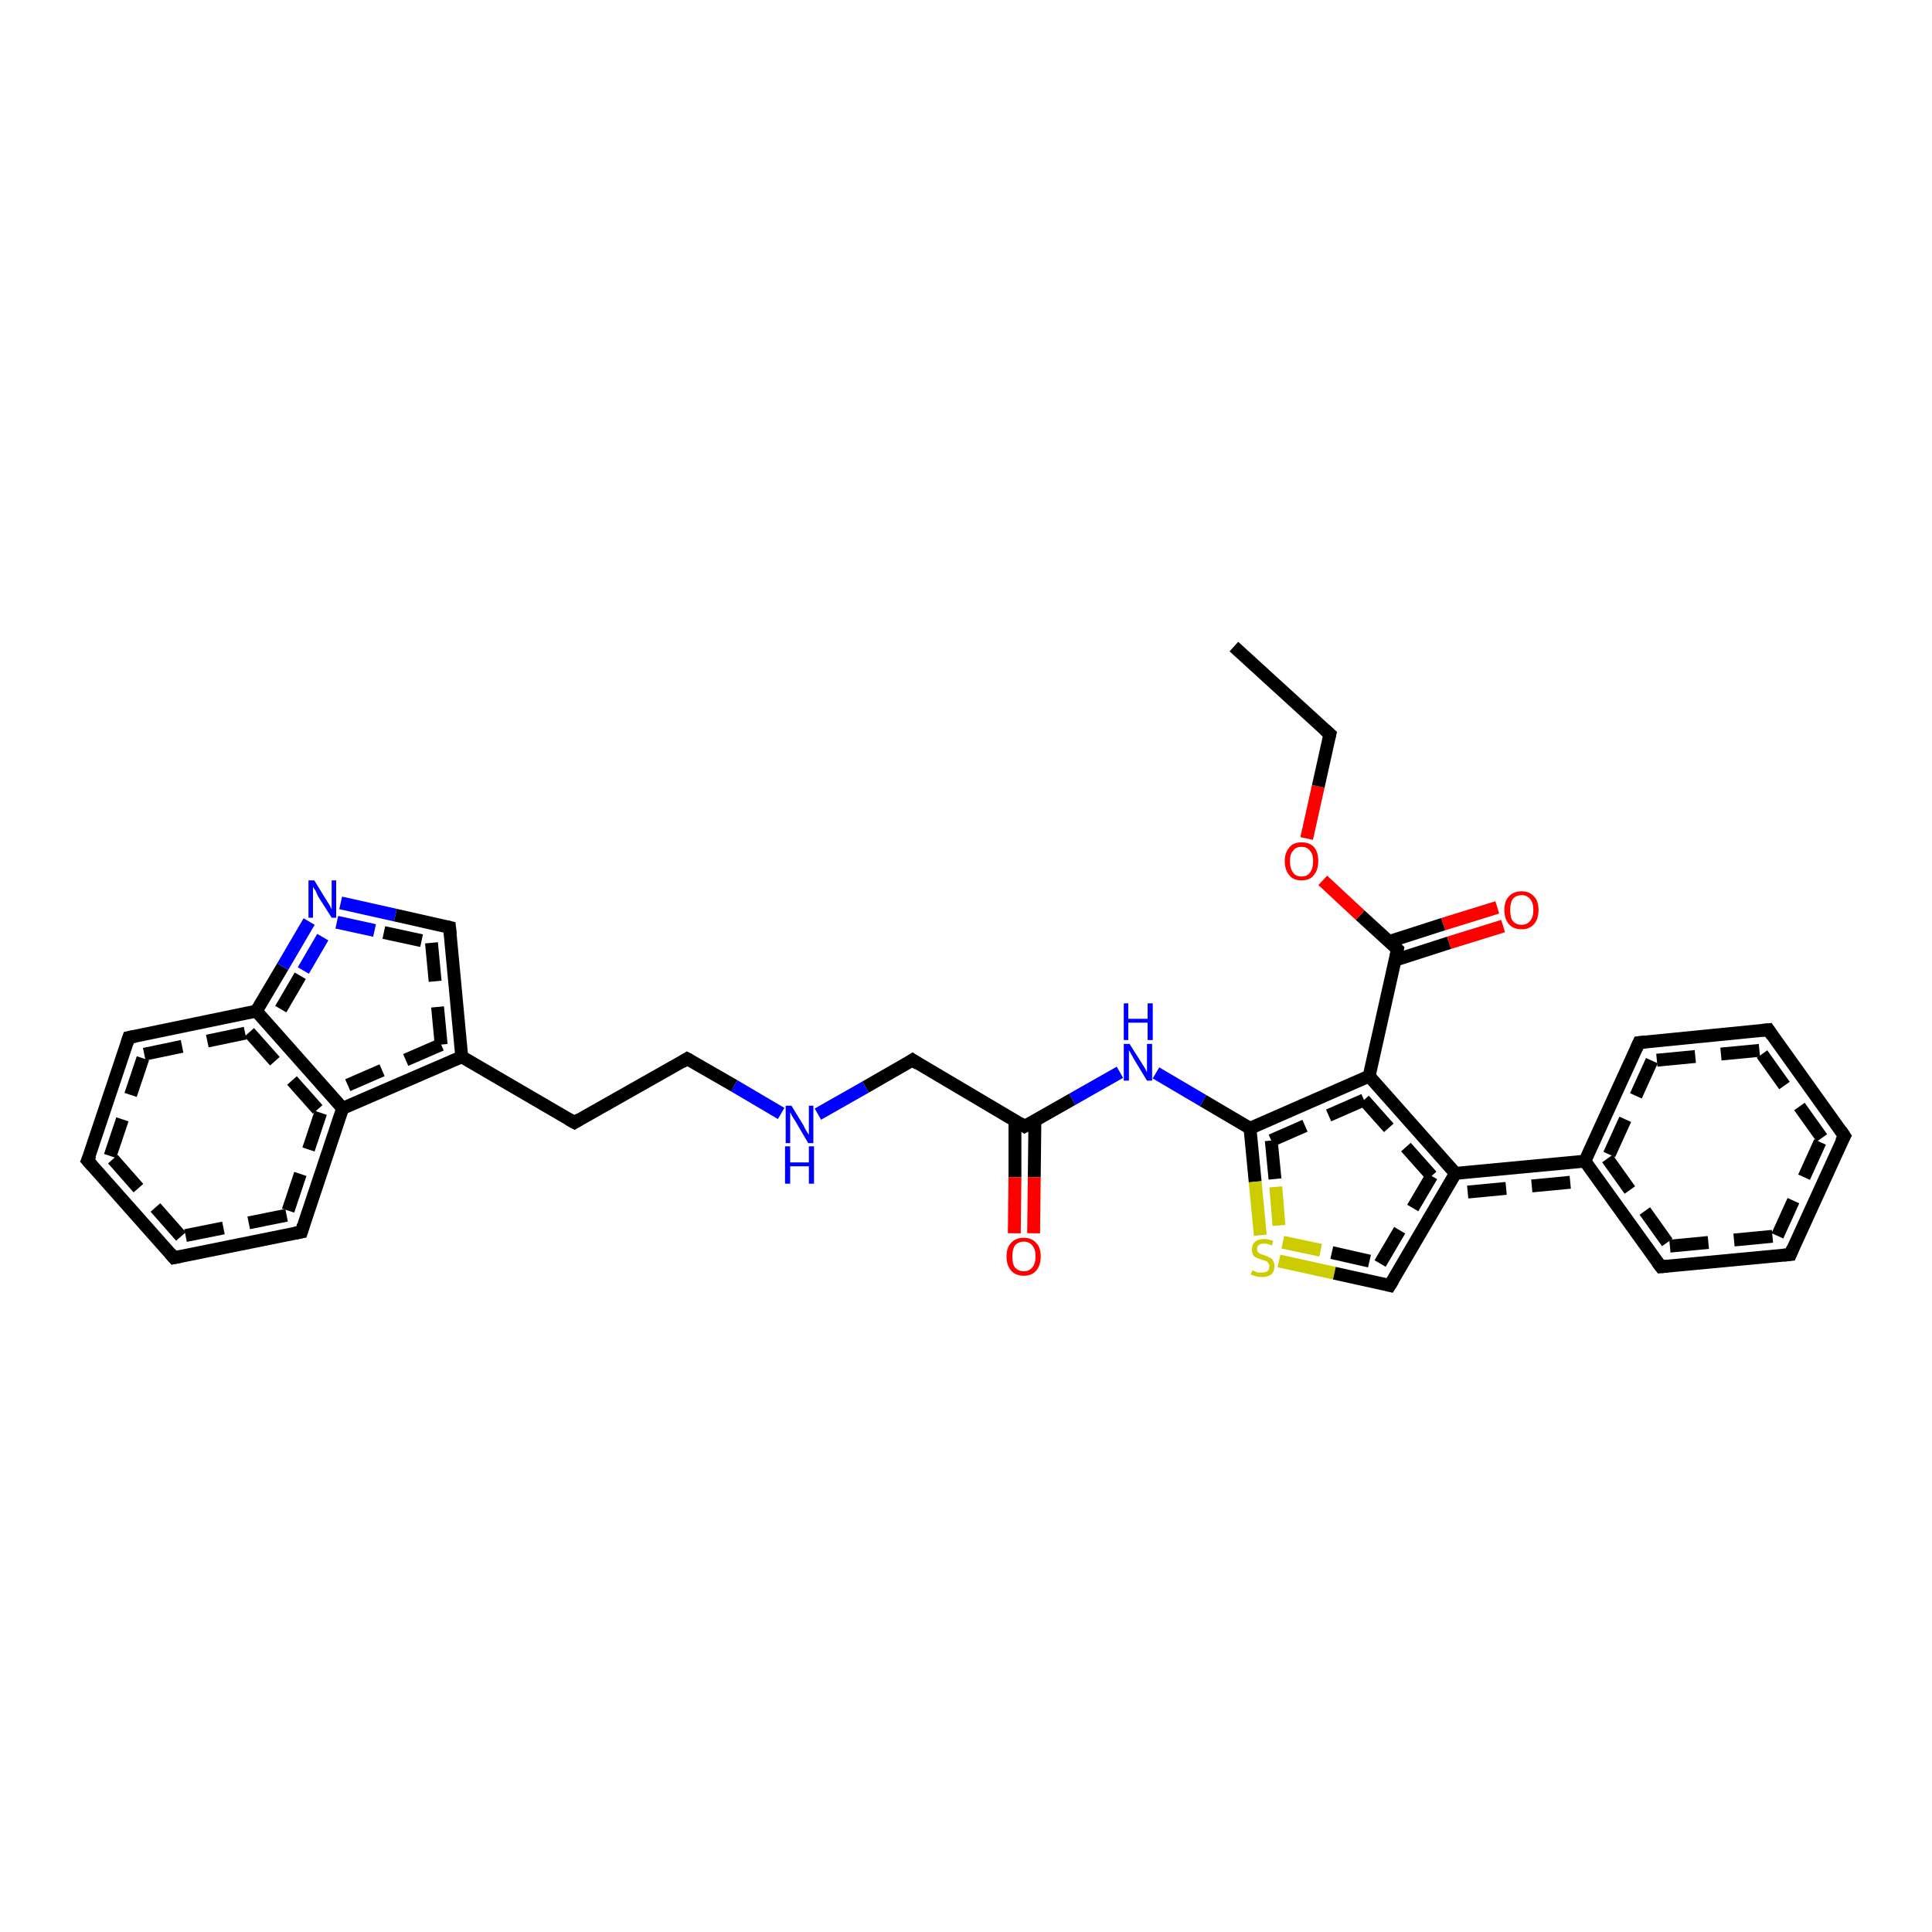 <?xml version='1.0' encoding='iso-8859-1'?>
<svg version='1.1' baseProfile='full'
              xmlns='http://www.w3.org/2000/svg'
                      xmlns:rdkit='http://www.rdkit.org/xml'
                      xmlns:xlink='http://www.w3.org/1999/xlink'
                  xml:space='preserve'
width='300px' height='300px' viewBox='0 0 300 300'>
<!-- END OF HEADER -->
<rect style='opacity:1.0;fill:#FFFFFF;stroke:none' width='300.0' height='300.0' x='0.0' y='0.0'> </rect>
<path class='bond-0 atom-0 atom-1' d='M 233.4,143.8 L 225.0,146.4' style='fill:none;fill-rule:evenodd;stroke:#FF0000;stroke-width:2.0px;stroke-linecap:butt;stroke-linejoin:miter;stroke-opacity:1' />
<path class='bond-0 atom-0 atom-1' d='M 225.0,146.4 L 216.6,149.1' style='fill:none;fill-rule:evenodd;stroke:#000000;stroke-width:2.0px;stroke-linecap:butt;stroke-linejoin:miter;stroke-opacity:1' />
<path class='bond-0 atom-0 atom-1' d='M 232.5,140.9 L 224.1,143.5' style='fill:none;fill-rule:evenodd;stroke:#FF0000;stroke-width:2.0px;stroke-linecap:butt;stroke-linejoin:miter;stroke-opacity:1' />
<path class='bond-0 atom-0 atom-1' d='M 224.1,143.5 L 215.7,146.2' style='fill:none;fill-rule:evenodd;stroke:#000000;stroke-width:2.0px;stroke-linecap:butt;stroke-linejoin:miter;stroke-opacity:1' />
<path class='bond-1 atom-1 atom-2' d='M 217.0,147.4 L 211.2,142.1' style='fill:none;fill-rule:evenodd;stroke:#000000;stroke-width:2.0px;stroke-linecap:butt;stroke-linejoin:miter;stroke-opacity:1' />
<path class='bond-1 atom-1 atom-2' d='M 211.2,142.1 L 205.4,136.7' style='fill:none;fill-rule:evenodd;stroke:#FF0000;stroke-width:2.0px;stroke-linecap:butt;stroke-linejoin:miter;stroke-opacity:1' />
<path class='bond-2 atom-2 atom-3' d='M 202.9,130.2 L 204.7,122.1' style='fill:none;fill-rule:evenodd;stroke:#FF0000;stroke-width:2.0px;stroke-linecap:butt;stroke-linejoin:miter;stroke-opacity:1' />
<path class='bond-2 atom-2 atom-3' d='M 204.7,122.1 L 206.5,114.0' style='fill:none;fill-rule:evenodd;stroke:#000000;stroke-width:2.0px;stroke-linecap:butt;stroke-linejoin:miter;stroke-opacity:1' />
<path class='bond-3 atom-3 atom-4' d='M 206.5,114.0 L 191.6,100.4' style='fill:none;fill-rule:evenodd;stroke:#000000;stroke-width:2.0px;stroke-linecap:butt;stroke-linejoin:miter;stroke-opacity:1' />
<path class='bond-4 atom-1 atom-5' d='M 217.0,147.4 L 212.6,167.1' style='fill:none;fill-rule:evenodd;stroke:#000000;stroke-width:2.0px;stroke-linecap:butt;stroke-linejoin:miter;stroke-opacity:1' />
<path class='bond-5 atom-5 atom-6' d='M 212.6,167.1 L 194.1,175.2' style='fill:none;fill-rule:evenodd;stroke:#000000;stroke-width:2.0px;stroke-linecap:butt;stroke-linejoin:miter;stroke-opacity:1' />
<path class='bond-5 atom-5 atom-6' d='M 211.8,170.8 L 197.4,177.1' style='fill:none;fill-rule:evenodd;stroke:#000000;stroke-width:2.0px;stroke-linecap:butt;stroke-linejoin:miter;stroke-opacity:1;stroke-dasharray:6,4' />
<path class='bond-6 atom-6 atom-7' d='M 194.1,175.2 L 194.9,183.5' style='fill:none;fill-rule:evenodd;stroke:#000000;stroke-width:2.0px;stroke-linecap:butt;stroke-linejoin:miter;stroke-opacity:1' />
<path class='bond-6 atom-6 atom-7' d='M 194.9,183.5 L 195.7,191.8' style='fill:none;fill-rule:evenodd;stroke:#CCCC00;stroke-width:2.0px;stroke-linecap:butt;stroke-linejoin:miter;stroke-opacity:1' />
<path class='bond-6 atom-6 atom-7' d='M 197.4,177.1 L 198.1,184.3' style='fill:none;fill-rule:evenodd;stroke:#000000;stroke-width:2.0px;stroke-linecap:butt;stroke-linejoin:miter;stroke-opacity:1;stroke-dasharray:6,4' />
<path class='bond-6 atom-6 atom-7' d='M 198.1,184.3 L 198.7,191.5' style='fill:none;fill-rule:evenodd;stroke:#CCCC00;stroke-width:2.0px;stroke-linecap:butt;stroke-linejoin:miter;stroke-opacity:1;stroke-dasharray:6,4' />
<path class='bond-7 atom-7 atom-8' d='M 198.6,195.8 L 207.2,197.7' style='fill:none;fill-rule:evenodd;stroke:#CCCC00;stroke-width:2.0px;stroke-linecap:butt;stroke-linejoin:miter;stroke-opacity:1' />
<path class='bond-7 atom-7 atom-8' d='M 207.2,197.7 L 215.8,199.6' style='fill:none;fill-rule:evenodd;stroke:#000000;stroke-width:2.0px;stroke-linecap:butt;stroke-linejoin:miter;stroke-opacity:1' />
<path class='bond-7 atom-7 atom-8' d='M 199.2,192.9 L 206.8,194.5' style='fill:none;fill-rule:evenodd;stroke:#CCCC00;stroke-width:2.0px;stroke-linecap:butt;stroke-linejoin:miter;stroke-opacity:1;stroke-dasharray:6,4' />
<path class='bond-7 atom-7 atom-8' d='M 206.8,194.5 L 214.3,196.2' style='fill:none;fill-rule:evenodd;stroke:#000000;stroke-width:2.0px;stroke-linecap:butt;stroke-linejoin:miter;stroke-opacity:1;stroke-dasharray:6,4' />
<path class='bond-8 atom-8 atom-9' d='M 215.8,199.6 L 226.0,182.2' style='fill:none;fill-rule:evenodd;stroke:#000000;stroke-width:2.0px;stroke-linecap:butt;stroke-linejoin:miter;stroke-opacity:1' />
<path class='bond-8 atom-8 atom-9' d='M 214.3,196.2 L 222.3,182.6' style='fill:none;fill-rule:evenodd;stroke:#000000;stroke-width:2.0px;stroke-linecap:butt;stroke-linejoin:miter;stroke-opacity:1;stroke-dasharray:6,4' />
<path class='bond-9 atom-9 atom-10' d='M 226.0,182.2 L 246.1,180.3' style='fill:none;fill-rule:evenodd;stroke:#000000;stroke-width:2.0px;stroke-linecap:butt;stroke-linejoin:miter;stroke-opacity:1' />
<path class='bond-9 atom-9 atom-10' d='M 227.9,185.1 L 244.7,183.5' style='fill:none;fill-rule:evenodd;stroke:#000000;stroke-width:2.0px;stroke-linecap:butt;stroke-linejoin:miter;stroke-opacity:1;stroke-dasharray:6,4' />
<path class='bond-10 atom-10 atom-11' d='M 246.1,180.3 L 257.9,196.7' style='fill:none;fill-rule:evenodd;stroke:#000000;stroke-width:2.0px;stroke-linecap:butt;stroke-linejoin:miter;stroke-opacity:1' />
<path class='bond-10 atom-10 atom-11' d='M 249.6,179.9 L 259.3,193.5' style='fill:none;fill-rule:evenodd;stroke:#000000;stroke-width:2.0px;stroke-linecap:butt;stroke-linejoin:miter;stroke-opacity:1;stroke-dasharray:6,4' />
<path class='bond-11 atom-11 atom-12' d='M 257.9,196.7 L 278.0,194.8' style='fill:none;fill-rule:evenodd;stroke:#000000;stroke-width:2.0px;stroke-linecap:butt;stroke-linejoin:miter;stroke-opacity:1' />
<path class='bond-11 atom-11 atom-12' d='M 259.3,193.5 L 276.0,191.9' style='fill:none;fill-rule:evenodd;stroke:#000000;stroke-width:2.0px;stroke-linecap:butt;stroke-linejoin:miter;stroke-opacity:1;stroke-dasharray:6,4' />
<path class='bond-12 atom-12 atom-13' d='M 278.0,194.8 L 286.4,176.4' style='fill:none;fill-rule:evenodd;stroke:#000000;stroke-width:2.0px;stroke-linecap:butt;stroke-linejoin:miter;stroke-opacity:1' />
<path class='bond-12 atom-12 atom-13' d='M 276.0,191.9 L 282.9,176.7' style='fill:none;fill-rule:evenodd;stroke:#000000;stroke-width:2.0px;stroke-linecap:butt;stroke-linejoin:miter;stroke-opacity:1;stroke-dasharray:6,4' />
<path class='bond-13 atom-13 atom-14' d='M 286.4,176.4 L 274.6,159.9' style='fill:none;fill-rule:evenodd;stroke:#000000;stroke-width:2.0px;stroke-linecap:butt;stroke-linejoin:miter;stroke-opacity:1' />
<path class='bond-13 atom-13 atom-14' d='M 282.9,176.7 L 273.2,163.1' style='fill:none;fill-rule:evenodd;stroke:#000000;stroke-width:2.0px;stroke-linecap:butt;stroke-linejoin:miter;stroke-opacity:1;stroke-dasharray:6,4' />
<path class='bond-14 atom-14 atom-15' d='M 274.6,159.9 L 254.5,161.9' style='fill:none;fill-rule:evenodd;stroke:#000000;stroke-width:2.0px;stroke-linecap:butt;stroke-linejoin:miter;stroke-opacity:1' />
<path class='bond-14 atom-14 atom-15' d='M 273.2,163.1 L 256.5,164.7' style='fill:none;fill-rule:evenodd;stroke:#000000;stroke-width:2.0px;stroke-linecap:butt;stroke-linejoin:miter;stroke-opacity:1;stroke-dasharray:6,4' />
<path class='bond-15 atom-6 atom-16' d='M 194.1,175.2 L 186.8,170.9' style='fill:none;fill-rule:evenodd;stroke:#000000;stroke-width:2.0px;stroke-linecap:butt;stroke-linejoin:miter;stroke-opacity:1' />
<path class='bond-15 atom-6 atom-16' d='M 186.8,170.9 L 179.5,166.6' style='fill:none;fill-rule:evenodd;stroke:#0000FF;stroke-width:2.0px;stroke-linecap:butt;stroke-linejoin:miter;stroke-opacity:1' />
<path class='bond-16 atom-16 atom-17' d='M 173.9,166.5 L 166.5,170.7' style='fill:none;fill-rule:evenodd;stroke:#0000FF;stroke-width:2.0px;stroke-linecap:butt;stroke-linejoin:miter;stroke-opacity:1' />
<path class='bond-16 atom-16 atom-17' d='M 166.5,170.7 L 159.1,174.9' style='fill:none;fill-rule:evenodd;stroke:#000000;stroke-width:2.0px;stroke-linecap:butt;stroke-linejoin:miter;stroke-opacity:1' />
<path class='bond-17 atom-17 atom-18' d='M 157.6,174.0 L 157.6,182.8' style='fill:none;fill-rule:evenodd;stroke:#000000;stroke-width:2.0px;stroke-linecap:butt;stroke-linejoin:miter;stroke-opacity:1' />
<path class='bond-17 atom-17 atom-18' d='M 157.6,182.8 L 157.5,191.5' style='fill:none;fill-rule:evenodd;stroke:#FF0000;stroke-width:2.0px;stroke-linecap:butt;stroke-linejoin:miter;stroke-opacity:1' />
<path class='bond-17 atom-17 atom-18' d='M 160.7,174.0 L 160.6,182.8' style='fill:none;fill-rule:evenodd;stroke:#000000;stroke-width:2.0px;stroke-linecap:butt;stroke-linejoin:miter;stroke-opacity:1' />
<path class='bond-17 atom-17 atom-18' d='M 160.6,182.8 L 160.5,191.5' style='fill:none;fill-rule:evenodd;stroke:#FF0000;stroke-width:2.0px;stroke-linecap:butt;stroke-linejoin:miter;stroke-opacity:1' />
<path class='bond-18 atom-17 atom-19' d='M 159.1,174.9 L 141.7,164.6' style='fill:none;fill-rule:evenodd;stroke:#000000;stroke-width:2.0px;stroke-linecap:butt;stroke-linejoin:miter;stroke-opacity:1' />
<path class='bond-19 atom-19 atom-20' d='M 141.7,164.6 L 134.4,168.8' style='fill:none;fill-rule:evenodd;stroke:#000000;stroke-width:2.0px;stroke-linecap:butt;stroke-linejoin:miter;stroke-opacity:1' />
<path class='bond-19 atom-19 atom-20' d='M 134.4,168.8 L 127.0,173.0' style='fill:none;fill-rule:evenodd;stroke:#0000FF;stroke-width:2.0px;stroke-linecap:butt;stroke-linejoin:miter;stroke-opacity:1' />
<path class='bond-20 atom-20 atom-21' d='M 121.3,172.9 L 114.0,168.6' style='fill:none;fill-rule:evenodd;stroke:#0000FF;stroke-width:2.0px;stroke-linecap:butt;stroke-linejoin:miter;stroke-opacity:1' />
<path class='bond-20 atom-20 atom-21' d='M 114.0,168.6 L 106.7,164.4' style='fill:none;fill-rule:evenodd;stroke:#000000;stroke-width:2.0px;stroke-linecap:butt;stroke-linejoin:miter;stroke-opacity:1' />
<path class='bond-21 atom-21 atom-22' d='M 106.7,164.4 L 89.2,174.3' style='fill:none;fill-rule:evenodd;stroke:#000000;stroke-width:2.0px;stroke-linecap:butt;stroke-linejoin:miter;stroke-opacity:1' />
<path class='bond-22 atom-22 atom-23' d='M 89.2,174.3 L 71.7,164.1' style='fill:none;fill-rule:evenodd;stroke:#000000;stroke-width:2.0px;stroke-linecap:butt;stroke-linejoin:miter;stroke-opacity:1' />
<path class='bond-23 atom-23 atom-24' d='M 71.7,164.1 L 53.2,172.1' style='fill:none;fill-rule:evenodd;stroke:#000000;stroke-width:2.0px;stroke-linecap:butt;stroke-linejoin:miter;stroke-opacity:1' />
<path class='bond-23 atom-23 atom-24' d='M 68.5,162.2 L 54.0,168.5' style='fill:none;fill-rule:evenodd;stroke:#000000;stroke-width:2.0px;stroke-linecap:butt;stroke-linejoin:miter;stroke-opacity:1;stroke-dasharray:6,4' />
<path class='bond-24 atom-24 atom-25' d='M 53.2,172.1 L 46.8,191.3' style='fill:none;fill-rule:evenodd;stroke:#000000;stroke-width:2.0px;stroke-linecap:butt;stroke-linejoin:miter;stroke-opacity:1' />
<path class='bond-24 atom-24 atom-25' d='M 49.8,172.8 L 44.5,188.7' style='fill:none;fill-rule:evenodd;stroke:#000000;stroke-width:2.0px;stroke-linecap:butt;stroke-linejoin:miter;stroke-opacity:1;stroke-dasharray:6,4' />
<path class='bond-25 atom-25 atom-26' d='M 46.8,191.3 L 27.0,195.3' style='fill:none;fill-rule:evenodd;stroke:#000000;stroke-width:2.0px;stroke-linecap:butt;stroke-linejoin:miter;stroke-opacity:1' />
<path class='bond-25 atom-25 atom-26' d='M 44.5,188.7 L 28.1,192.0' style='fill:none;fill-rule:evenodd;stroke:#000000;stroke-width:2.0px;stroke-linecap:butt;stroke-linejoin:miter;stroke-opacity:1;stroke-dasharray:6,4' />
<path class='bond-26 atom-26 atom-27' d='M 27.0,195.3 L 13.6,180.2' style='fill:none;fill-rule:evenodd;stroke:#000000;stroke-width:2.0px;stroke-linecap:butt;stroke-linejoin:miter;stroke-opacity:1' />
<path class='bond-26 atom-26 atom-27' d='M 28.1,192.0 L 17.1,179.5' style='fill:none;fill-rule:evenodd;stroke:#000000;stroke-width:2.0px;stroke-linecap:butt;stroke-linejoin:miter;stroke-opacity:1;stroke-dasharray:6,4' />
<path class='bond-27 atom-27 atom-28' d='M 13.6,180.2 L 20.0,161.1' style='fill:none;fill-rule:evenodd;stroke:#000000;stroke-width:2.0px;stroke-linecap:butt;stroke-linejoin:miter;stroke-opacity:1' />
<path class='bond-27 atom-27 atom-28' d='M 17.1,179.5 L 22.4,163.7' style='fill:none;fill-rule:evenodd;stroke:#000000;stroke-width:2.0px;stroke-linecap:butt;stroke-linejoin:miter;stroke-opacity:1;stroke-dasharray:6,4' />
<path class='bond-28 atom-28 atom-29' d='M 20.0,161.1 L 39.8,157.0' style='fill:none;fill-rule:evenodd;stroke:#000000;stroke-width:2.0px;stroke-linecap:butt;stroke-linejoin:miter;stroke-opacity:1' />
<path class='bond-28 atom-28 atom-29' d='M 22.4,163.7 L 38.7,160.3' style='fill:none;fill-rule:evenodd;stroke:#000000;stroke-width:2.0px;stroke-linecap:butt;stroke-linejoin:miter;stroke-opacity:1;stroke-dasharray:6,4' />
<path class='bond-29 atom-29 atom-30' d='M 39.8,157.0 L 43.9,150.1' style='fill:none;fill-rule:evenodd;stroke:#000000;stroke-width:2.0px;stroke-linecap:butt;stroke-linejoin:miter;stroke-opacity:1' />
<path class='bond-29 atom-29 atom-30' d='M 43.9,150.1 L 48.0,143.1' style='fill:none;fill-rule:evenodd;stroke:#0000FF;stroke-width:2.0px;stroke-linecap:butt;stroke-linejoin:miter;stroke-opacity:1' />
<path class='bond-29 atom-29 atom-30' d='M 43.6,156.7 L 47.1,150.7' style='fill:none;fill-rule:evenodd;stroke:#000000;stroke-width:2.0px;stroke-linecap:butt;stroke-linejoin:miter;stroke-opacity:1;stroke-dasharray:6,4' />
<path class='bond-29 atom-29 atom-30' d='M 47.1,150.7 L 50.6,144.7' style='fill:none;fill-rule:evenodd;stroke:#0000FF;stroke-width:2.0px;stroke-linecap:butt;stroke-linejoin:miter;stroke-opacity:1;stroke-dasharray:6,4' />
<path class='bond-30 atom-30 atom-31' d='M 52.9,140.2 L 61.4,142.1' style='fill:none;fill-rule:evenodd;stroke:#0000FF;stroke-width:2.0px;stroke-linecap:butt;stroke-linejoin:miter;stroke-opacity:1' />
<path class='bond-30 atom-30 atom-31' d='M 61.4,142.1 L 69.8,144.0' style='fill:none;fill-rule:evenodd;stroke:#000000;stroke-width:2.0px;stroke-linecap:butt;stroke-linejoin:miter;stroke-opacity:1' />
<path class='bond-30 atom-30 atom-31' d='M 52.3,143.2 L 59.6,144.8' style='fill:none;fill-rule:evenodd;stroke:#0000FF;stroke-width:2.0px;stroke-linecap:butt;stroke-linejoin:miter;stroke-opacity:1;stroke-dasharray:6,4' />
<path class='bond-30 atom-30 atom-31' d='M 59.6,144.8 L 67.0,146.4' style='fill:none;fill-rule:evenodd;stroke:#000000;stroke-width:2.0px;stroke-linecap:butt;stroke-linejoin:miter;stroke-opacity:1;stroke-dasharray:6,4' />
<path class='bond-31 atom-15 atom-10' d='M 254.5,161.9 L 246.1,180.3' style='fill:none;fill-rule:evenodd;stroke:#000000;stroke-width:2.0px;stroke-linecap:butt;stroke-linejoin:miter;stroke-opacity:1' />
<path class='bond-31 atom-15 atom-10' d='M 256.5,164.7 L 249.6,179.9' style='fill:none;fill-rule:evenodd;stroke:#000000;stroke-width:2.0px;stroke-linecap:butt;stroke-linejoin:miter;stroke-opacity:1;stroke-dasharray:6,4' />
<path class='bond-32 atom-9 atom-5' d='M 226.0,182.2 L 212.6,167.1' style='fill:none;fill-rule:evenodd;stroke:#000000;stroke-width:2.0px;stroke-linecap:butt;stroke-linejoin:miter;stroke-opacity:1' />
<path class='bond-32 atom-9 atom-5' d='M 222.3,182.6 L 211.8,170.8' style='fill:none;fill-rule:evenodd;stroke:#000000;stroke-width:2.0px;stroke-linecap:butt;stroke-linejoin:miter;stroke-opacity:1;stroke-dasharray:6,4' />
<path class='bond-33 atom-29 atom-24' d='M 39.8,157.0 L 53.2,172.1' style='fill:none;fill-rule:evenodd;stroke:#000000;stroke-width:2.0px;stroke-linecap:butt;stroke-linejoin:miter;stroke-opacity:1' />
<path class='bond-33 atom-29 atom-24' d='M 38.7,160.3 L 49.8,172.8' style='fill:none;fill-rule:evenodd;stroke:#000000;stroke-width:2.0px;stroke-linecap:butt;stroke-linejoin:miter;stroke-opacity:1;stroke-dasharray:6,4' />
<path class='bond-34 atom-31 atom-23' d='M 69.8,144.0 L 71.7,164.1' style='fill:none;fill-rule:evenodd;stroke:#000000;stroke-width:2.0px;stroke-linecap:butt;stroke-linejoin:miter;stroke-opacity:1' />
<path class='bond-34 atom-31 atom-23' d='M 67.0,146.4 L 68.5,162.2' style='fill:none;fill-rule:evenodd;stroke:#000000;stroke-width:2.0px;stroke-linecap:butt;stroke-linejoin:miter;stroke-opacity:1;stroke-dasharray:6,4' />
<path d='M 216.7,147.1 L 217.0,147.4 L 216.8,148.4' style='fill:none;stroke:#000000;stroke-width:2.0px;stroke-linecap:butt;stroke-linejoin:miter;stroke-opacity:1;' />
<path d='M 206.4,114.4 L 206.5,114.0 L 205.7,113.3' style='fill:none;stroke:#000000;stroke-width:2.0px;stroke-linecap:butt;stroke-linejoin:miter;stroke-opacity:1;' />
<path d='M 215.4,199.5 L 215.8,199.6 L 216.3,198.8' style='fill:none;stroke:#000000;stroke-width:2.0px;stroke-linecap:butt;stroke-linejoin:miter;stroke-opacity:1;' />
<path d='M 257.3,195.9 L 257.9,196.7 L 258.9,196.6' style='fill:none;stroke:#000000;stroke-width:2.0px;stroke-linecap:butt;stroke-linejoin:miter;stroke-opacity:1;' />
<path d='M 277.0,194.9 L 278.0,194.8 L 278.4,193.8' style='fill:none;stroke:#000000;stroke-width:2.0px;stroke-linecap:butt;stroke-linejoin:miter;stroke-opacity:1;' />
<path d='M 285.9,177.3 L 286.4,176.4 L 285.8,175.5' style='fill:none;stroke:#000000;stroke-width:2.0px;stroke-linecap:butt;stroke-linejoin:miter;stroke-opacity:1;' />
<path d='M 275.2,160.8 L 274.6,159.9 L 273.6,160.0' style='fill:none;stroke:#000000;stroke-width:2.0px;stroke-linecap:butt;stroke-linejoin:miter;stroke-opacity:1;' />
<path d='M 255.5,161.8 L 254.5,161.9 L 254.1,162.8' style='fill:none;stroke:#000000;stroke-width:2.0px;stroke-linecap:butt;stroke-linejoin:miter;stroke-opacity:1;' />
<path d='M 159.5,174.7 L 159.1,174.9 L 158.3,174.4' style='fill:none;stroke:#000000;stroke-width:2.0px;stroke-linecap:butt;stroke-linejoin:miter;stroke-opacity:1;' />
<path d='M 142.6,165.2 L 141.7,164.6 L 141.4,164.8' style='fill:none;stroke:#000000;stroke-width:2.0px;stroke-linecap:butt;stroke-linejoin:miter;stroke-opacity:1;' />
<path d='M 107.1,164.6 L 106.7,164.4 L 105.9,164.9' style='fill:none;stroke:#000000;stroke-width:2.0px;stroke-linecap:butt;stroke-linejoin:miter;stroke-opacity:1;' />
<path d='M 90.0,173.8 L 89.2,174.3 L 88.3,173.8' style='fill:none;stroke:#000000;stroke-width:2.0px;stroke-linecap:butt;stroke-linejoin:miter;stroke-opacity:1;' />
<path d='M 47.1,190.3 L 46.8,191.3 L 45.8,191.5' style='fill:none;stroke:#000000;stroke-width:2.0px;stroke-linecap:butt;stroke-linejoin:miter;stroke-opacity:1;' />
<path d='M 28.0,195.1 L 27.0,195.3 L 26.4,194.6' style='fill:none;stroke:#000000;stroke-width:2.0px;stroke-linecap:butt;stroke-linejoin:miter;stroke-opacity:1;' />
<path d='M 14.3,181.0 L 13.6,180.2 L 14.0,179.3' style='fill:none;stroke:#000000;stroke-width:2.0px;stroke-linecap:butt;stroke-linejoin:miter;stroke-opacity:1;' />
<path d='M 19.7,162.0 L 20.0,161.1 L 21.0,160.9' style='fill:none;stroke:#000000;stroke-width:2.0px;stroke-linecap:butt;stroke-linejoin:miter;stroke-opacity:1;' />
<path d='M 69.4,143.9 L 69.8,144.0 L 69.9,145.0' style='fill:none;stroke:#000000;stroke-width:2.0px;stroke-linecap:butt;stroke-linejoin:miter;stroke-opacity:1;' />
<path class='atom-0' d='M 233.6 141.3
Q 233.6 139.9, 234.3 139.2
Q 235.0 138.4, 236.3 138.4
Q 237.5 138.4, 238.2 139.2
Q 238.9 139.9, 238.9 141.3
Q 238.9 142.7, 238.2 143.5
Q 237.5 144.3, 236.3 144.3
Q 235.0 144.3, 234.3 143.5
Q 233.6 142.7, 233.6 141.3
M 236.3 143.6
Q 237.1 143.6, 237.6 143.0
Q 238.1 142.4, 238.1 141.3
Q 238.1 140.2, 237.6 139.6
Q 237.1 139.0, 236.3 139.0
Q 235.4 139.0, 234.9 139.6
Q 234.5 140.2, 234.5 141.3
Q 234.5 142.5, 234.9 143.0
Q 235.4 143.6, 236.3 143.6
' fill='#FF0000'/>
<path class='atom-2' d='M 199.5 133.7
Q 199.5 132.4, 200.2 131.6
Q 200.8 130.8, 202.1 130.8
Q 203.4 130.8, 204.1 131.6
Q 204.7 132.4, 204.7 133.7
Q 204.7 135.1, 204.0 135.9
Q 203.4 136.7, 202.1 136.7
Q 200.8 136.7, 200.2 135.9
Q 199.5 135.1, 199.5 133.7
M 202.1 136.1
Q 203.0 136.1, 203.4 135.5
Q 203.9 134.9, 203.9 133.7
Q 203.9 132.6, 203.4 132.1
Q 203.0 131.5, 202.1 131.5
Q 201.2 131.5, 200.8 132.1
Q 200.3 132.6, 200.3 133.7
Q 200.3 134.9, 200.8 135.5
Q 201.2 136.1, 202.1 136.1
' fill='#FF0000'/>
<path class='atom-7' d='M 194.5 197.2
Q 194.5 197.3, 194.8 197.4
Q 195.1 197.5, 195.3 197.6
Q 195.6 197.6, 195.9 197.6
Q 196.5 197.6, 196.8 197.4
Q 197.1 197.1, 197.1 196.6
Q 197.1 196.3, 196.9 196.1
Q 196.8 195.9, 196.6 195.8
Q 196.3 195.7, 195.9 195.6
Q 195.4 195.4, 195.1 195.3
Q 194.8 195.2, 194.6 194.9
Q 194.4 194.5, 194.4 194.0
Q 194.4 193.3, 194.8 192.9
Q 195.3 192.4, 196.3 192.4
Q 197.0 192.4, 197.7 192.7
L 197.5 193.4
Q 196.8 193.1, 196.3 193.1
Q 195.8 193.1, 195.5 193.3
Q 195.2 193.5, 195.2 193.9
Q 195.2 194.2, 195.3 194.4
Q 195.5 194.6, 195.7 194.7
Q 195.9 194.8, 196.3 194.9
Q 196.8 195.1, 197.2 195.3
Q 197.5 195.4, 197.7 195.8
Q 197.9 196.1, 197.9 196.6
Q 197.9 197.4, 197.4 197.9
Q 196.8 198.3, 196.0 198.3
Q 195.5 198.3, 195.1 198.2
Q 194.7 198.1, 194.2 197.9
L 194.5 197.2
' fill='#CCCC00'/>
<path class='atom-16' d='M 175.4 162.1
L 177.3 165.1
Q 177.5 165.4, 177.8 165.9
Q 178.1 166.5, 178.1 166.5
L 178.1 162.1
L 178.9 162.1
L 178.9 167.8
L 178.1 167.8
L 176.1 164.5
Q 175.9 164.1, 175.6 163.6
Q 175.4 163.2, 175.3 163.1
L 175.3 167.8
L 174.5 167.8
L 174.5 162.1
L 175.4 162.1
' fill='#0000FF'/>
<path class='atom-16' d='M 174.5 155.8
L 175.2 155.8
L 175.2 158.2
L 178.2 158.2
L 178.2 155.8
L 179.0 155.8
L 179.0 161.5
L 178.2 161.5
L 178.2 158.8
L 175.2 158.8
L 175.2 161.5
L 174.5 161.5
L 174.5 155.8
' fill='#0000FF'/>
<path class='atom-18' d='M 156.3 195.1
Q 156.3 193.7, 157.0 193.0
Q 157.7 192.2, 159.0 192.2
Q 160.2 192.2, 160.9 193.0
Q 161.6 193.7, 161.6 195.1
Q 161.6 196.5, 160.9 197.3
Q 160.2 198.1, 159.0 198.1
Q 157.7 198.1, 157.0 197.3
Q 156.3 196.5, 156.3 195.1
M 159.0 197.4
Q 159.8 197.4, 160.3 196.8
Q 160.8 196.2, 160.8 195.1
Q 160.8 194.0, 160.3 193.4
Q 159.8 192.8, 159.0 192.8
Q 158.1 192.8, 157.6 193.4
Q 157.2 194.0, 157.2 195.1
Q 157.2 196.3, 157.6 196.8
Q 158.1 197.4, 159.0 197.4
' fill='#FF0000'/>
<path class='atom-20' d='M 122.9 171.7
L 124.8 174.8
Q 124.9 175.1, 125.2 175.6
Q 125.5 176.1, 125.6 176.2
L 125.6 171.7
L 126.3 171.7
L 126.3 177.5
L 125.5 177.5
L 123.5 174.1
Q 123.3 173.8, 123.0 173.3
Q 122.8 172.9, 122.7 172.7
L 122.7 177.5
L 122.0 177.5
L 122.0 171.7
L 122.9 171.7
' fill='#0000FF'/>
<path class='atom-20' d='M 121.9 178.0
L 122.7 178.0
L 122.7 180.5
L 125.6 180.5
L 125.6 178.0
L 126.4 178.0
L 126.4 183.8
L 125.6 183.8
L 125.6 181.1
L 122.7 181.1
L 122.7 183.8
L 121.9 183.8
L 121.9 178.0
' fill='#0000FF'/>
<path class='atom-30' d='M 48.8 136.7
L 50.7 139.8
Q 50.9 140.1, 51.2 140.6
Q 51.5 141.2, 51.5 141.2
L 51.5 136.7
L 52.2 136.7
L 52.2 142.5
L 51.5 142.5
L 49.4 139.2
Q 49.2 138.8, 49.0 138.3
Q 48.7 137.9, 48.6 137.7
L 48.6 142.5
L 47.9 142.5
L 47.9 136.7
L 48.8 136.7
' fill='#0000FF'/>
</svg>
